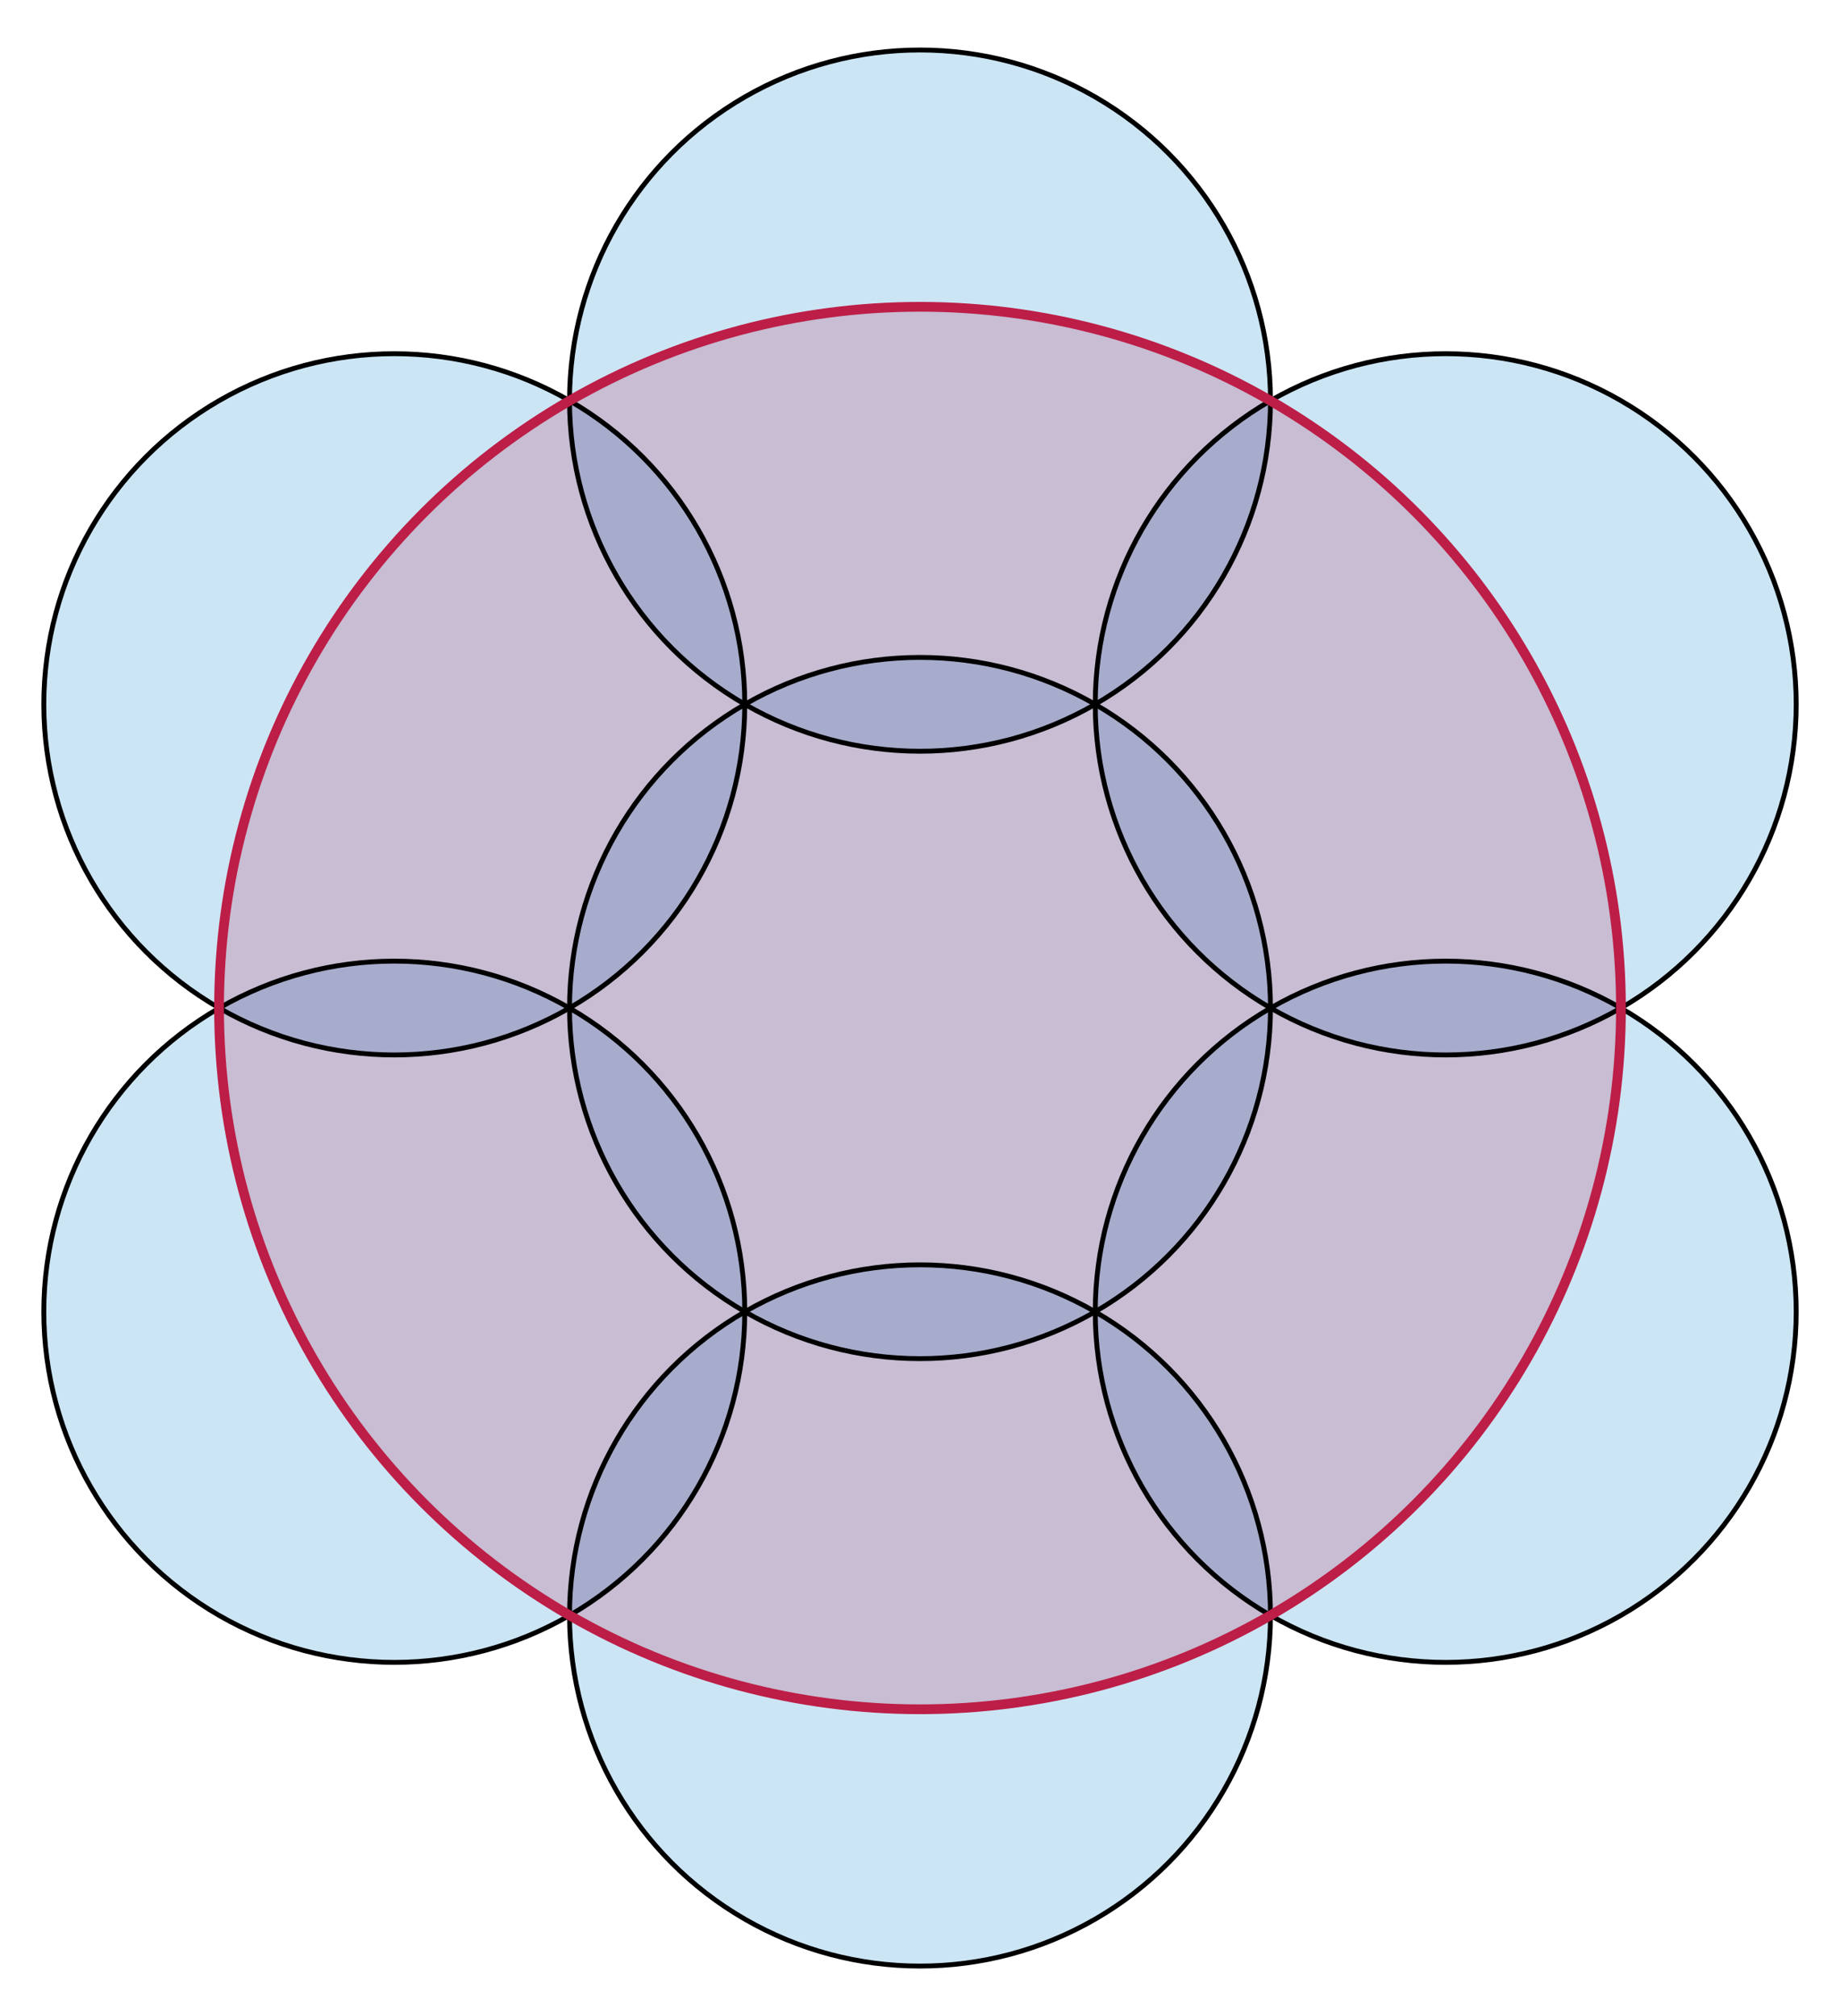 <svg xmlns="http://www.w3.org/2000/svg" width="378" height="414"><g fill="#0081CD"><circle opacity=".2" cx="189" cy="82.267" r="72"/><circle opacity=".2" cx="297.001" cy="144.634" r="72"/><circle opacity=".2" cx="297.001" cy="269.367" r="72"/><circle opacity=".2" cx="81.001" cy="144.634" r="72"/><circle opacity=".2" cx="81.001" cy="269.367" r="72"/><circle opacity=".2" cx="189" cy="331.734" r="72"/><circle opacity=".2" cx="189" cy="207" r="72"/></g><circle opacity=".2" fill="#BC1E47" cx="189" cy="207" r="144"/><g fill="none" stroke="#000"><circle cx="189" cy="82.267" r="72"/><circle cx="297.001" cy="144.634" r="72"/><circle cx="297.001" cy="269.367" r="72"/><circle cx="81.001" cy="144.634" r="72"/><circle cx="81.001" cy="269.367" r="72"/><circle cx="189" cy="331.734" r="72"/><circle cx="189" cy="207" r="72"/></g><circle fill="none" stroke="#BC1E47" stroke-width="2" cx="189" cy="207" r="144"/></svg>